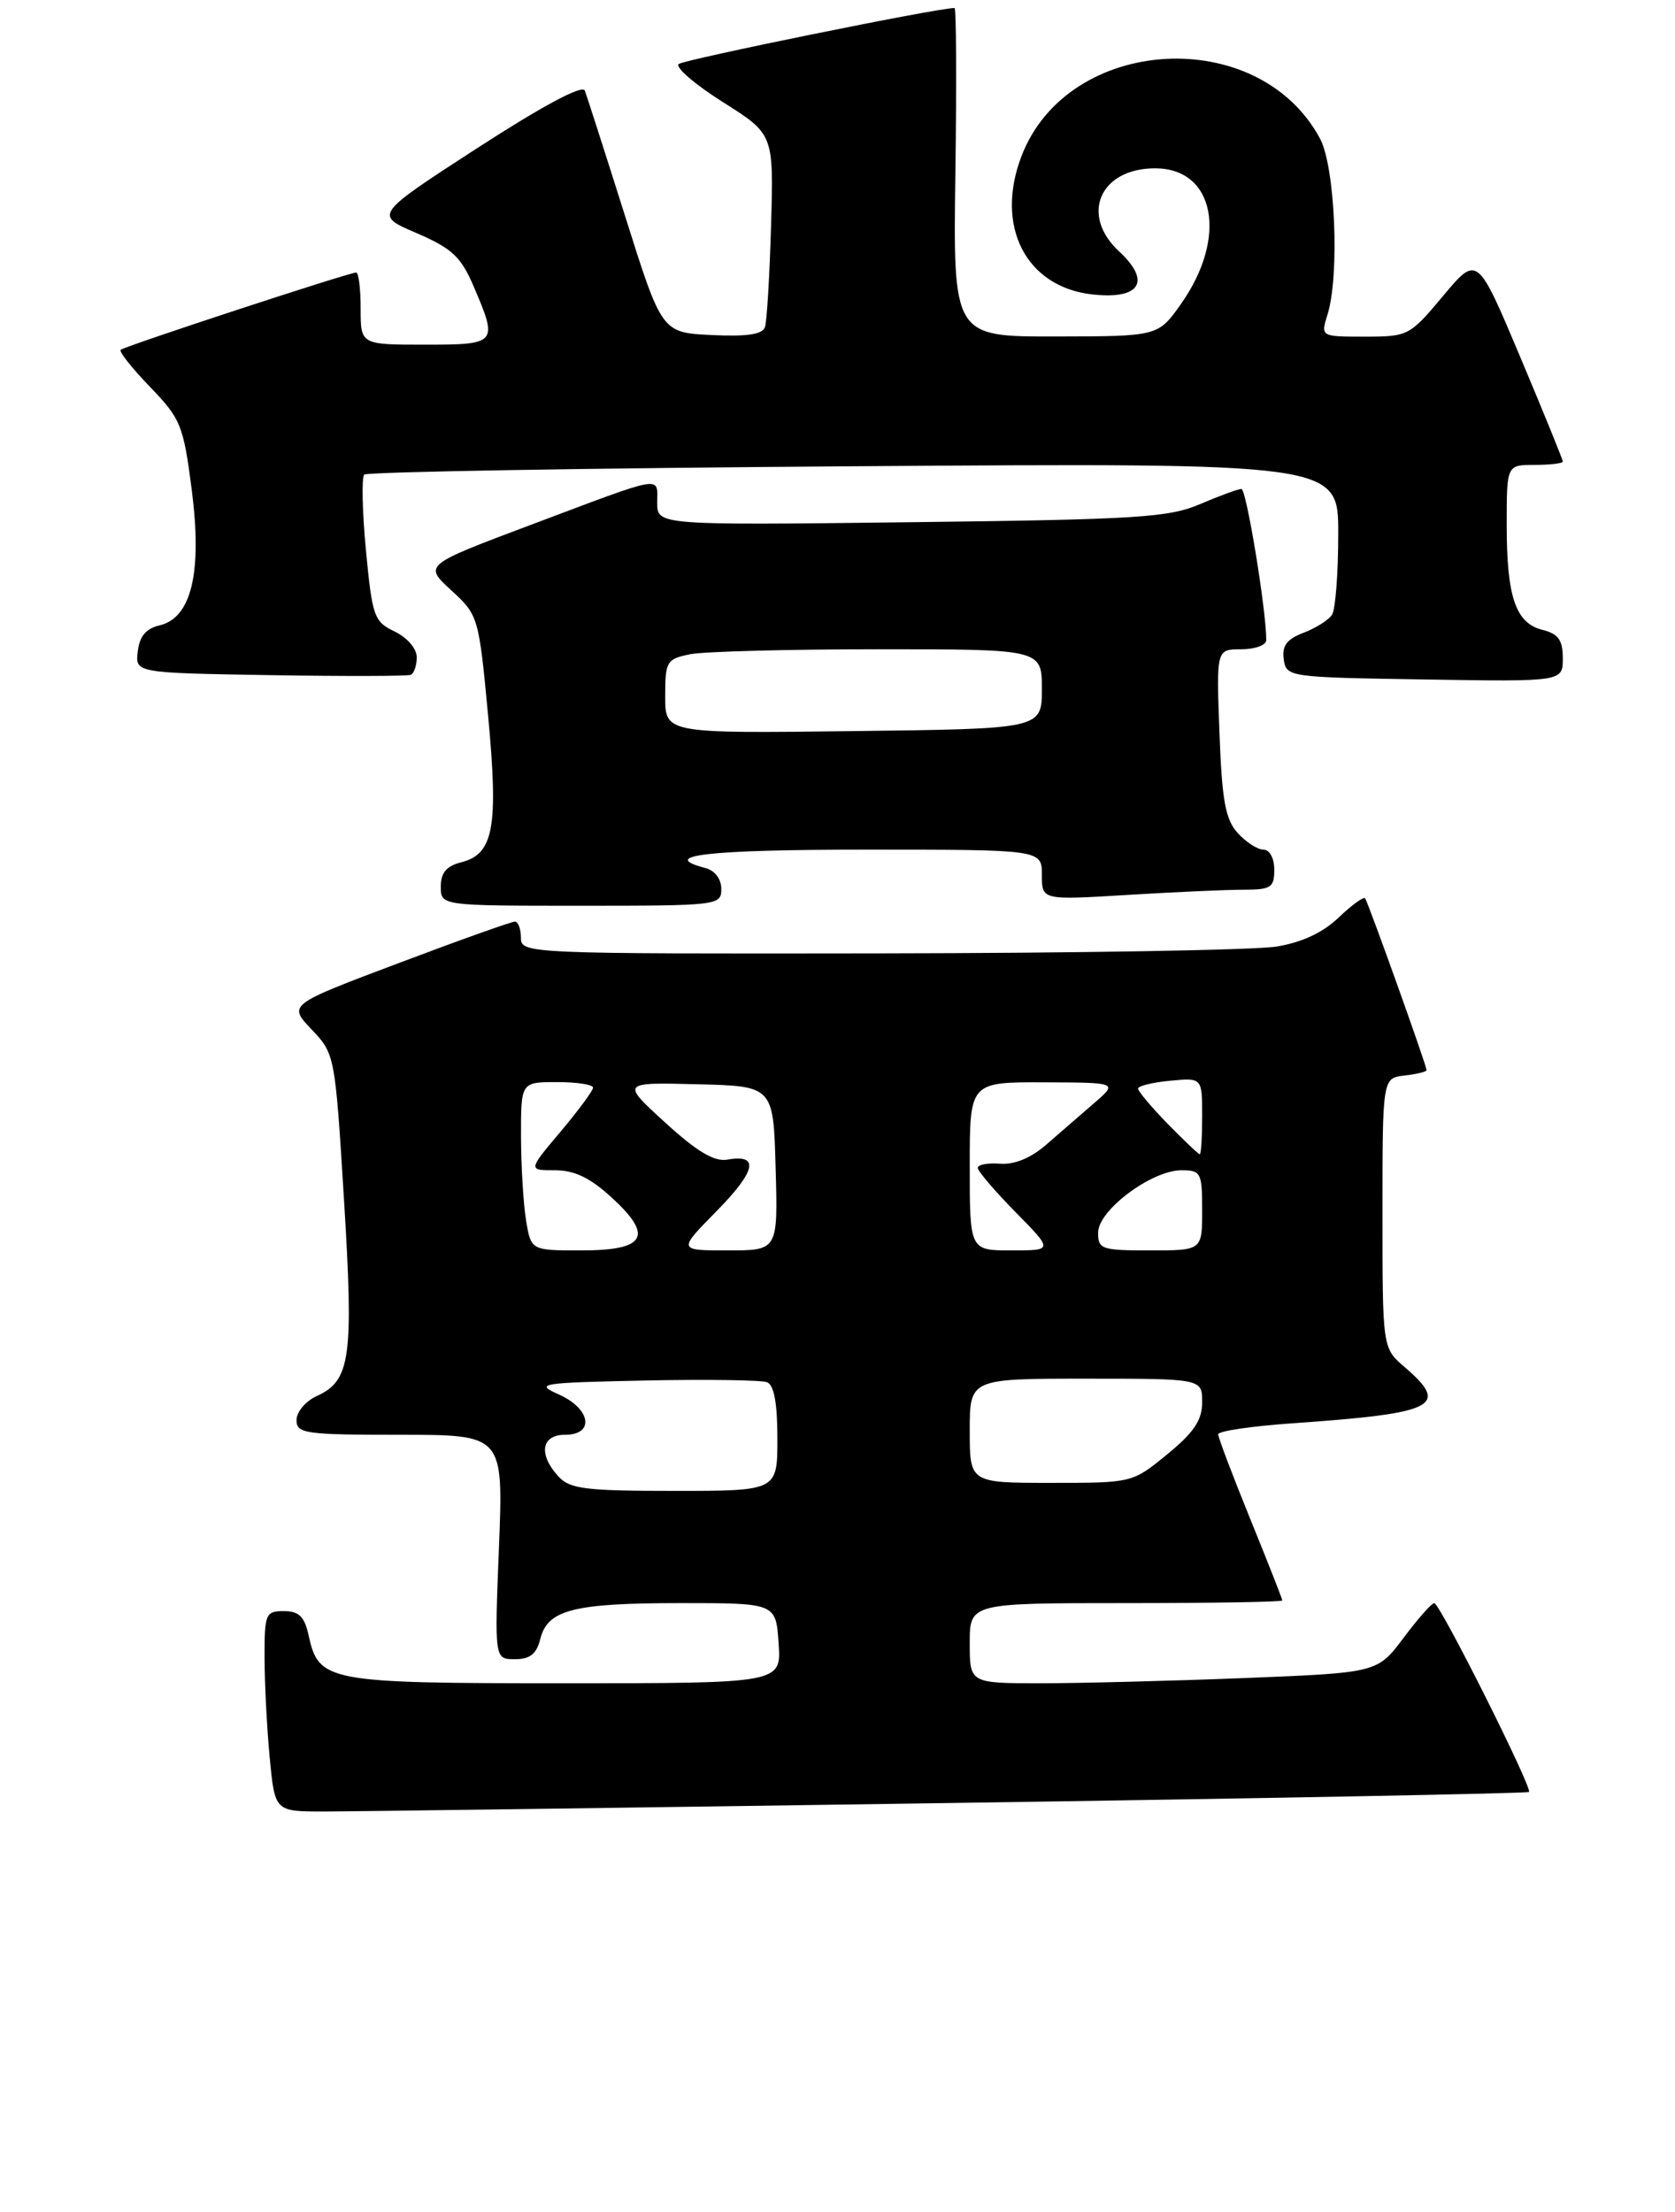 <?xml version="1.0" encoding="UTF-8" standalone="no"?>
<!DOCTYPE svg PUBLIC "-//W3C//DTD SVG 1.1//EN" "http://www.w3.org/Graphics/SVG/1.1/DTD/svg11.dtd" >
<svg xmlns="http://www.w3.org/2000/svg" xmlns:xlink="http://www.w3.org/1999/xlink" version="1.1" viewBox="0 0 209 276">
 <g >
 <path fill="currentColor"
d=" M 118.47 224.94 C 158.06 224.36 190.60 223.74 190.78 223.56 C 191.24 223.09 179.66 200.00 178.96 200.00 C 178.63 200.00 176.91 201.96 175.12 204.35 C 171.86 208.69 171.86 208.69 155.27 209.35 C 146.15 209.71 134.70 210.00 129.84 210.00 C 121.00 210.00 121.00 210.00 121.00 205.00 C 121.00 200.00 121.00 200.00 140.50 200.00 C 151.22 200.00 160.00 199.85 160.00 199.67 C 160.00 199.48 158.20 194.91 156.00 189.50 C 153.80 184.09 152.00 179.34 152.00 178.94 C 152.00 178.54 156.16 177.92 161.25 177.57 C 179.21 176.31 180.95 175.44 175.25 170.54 C 172.50 168.18 172.50 168.18 172.50 151.34 C 172.50 134.50 172.50 134.50 175.25 134.18 C 176.76 134.01 178.00 133.71 178.00 133.51 C 178.00 132.92 170.70 112.54 170.33 112.07 C 170.14 111.84 168.65 112.92 167.02 114.48 C 165.08 116.34 162.44 117.58 159.29 118.09 C 156.65 118.53 134.36 118.91 109.75 118.94 C 65.65 119.00 65.00 118.97 65.00 117.00 C 65.00 115.90 64.66 114.99 64.25 114.98 C 63.84 114.97 57.30 117.30 49.73 120.16 C 35.95 125.35 35.95 125.35 38.88 128.43 C 41.78 131.48 41.81 131.61 42.92 149.63 C 44.14 169.39 43.75 172.25 39.52 174.17 C 38.13 174.80 37.00 176.15 37.00 177.16 C 37.00 178.85 38.04 179.00 49.91 179.00 C 62.81 179.00 62.81 179.00 62.26 193.00 C 61.70 207.00 61.70 207.00 64.24 207.00 C 66.13 207.00 66.95 206.35 67.42 204.46 C 68.33 200.82 71.57 200.00 84.97 200.00 C 96.81 200.00 96.81 200.00 97.15 205.00 C 97.50 210.00 97.50 210.00 70.47 210.00 C 40.75 210.00 39.78 209.82 38.50 204.00 C 37.99 201.67 37.30 201.00 35.42 201.00 C 33.14 201.00 33.00 201.33 33.01 206.75 C 33.01 209.91 33.30 215.54 33.65 219.25 C 34.29 226.00 34.29 226.00 40.39 226.00 C 43.75 226.00 78.89 225.52 118.47 224.94 Z  M 90.00 110.91 C 90.00 109.65 89.20 108.60 88.00 108.29 C 82.02 106.72 88.35 106.00 108.00 106.00 C 130.00 106.00 130.00 106.00 130.00 109.15 C 130.00 112.30 130.00 112.30 140.66 111.65 C 146.52 111.29 153.04 111.00 155.16 111.00 C 158.59 111.00 159.00 110.73 159.00 108.50 C 159.00 107.07 158.42 106.00 157.65 106.00 C 156.92 106.00 155.46 105.06 154.43 103.92 C 152.90 102.23 152.47 99.86 152.16 91.42 C 151.77 81.00 151.77 81.00 154.89 81.00 C 156.60 81.00 158.00 80.49 158.00 79.86 C 158.00 76.13 155.52 61.00 154.90 61.00 C 154.50 61.00 152.19 61.85 149.77 62.88 C 145.84 64.57 141.98 64.81 113.69 65.15 C 82.00 65.53 82.00 65.53 82.00 62.69 C 82.00 59.33 83.12 59.13 66.18 65.50 C 52.88 70.50 52.88 70.50 56.30 73.64 C 59.68 76.74 59.74 76.93 60.90 89.23 C 62.21 103.23 61.60 106.56 57.54 107.58 C 55.71 108.04 55.00 108.88 55.00 110.61 C 55.00 113.00 55.00 113.00 72.50 113.00 C 89.59 113.00 90.00 112.95 90.00 110.91 Z  M 52.00 82.00 C 52.00 80.92 50.81 79.54 49.25 78.79 C 46.67 77.56 46.45 76.93 45.66 68.66 C 45.20 63.81 45.11 59.56 45.45 59.21 C 45.80 58.87 73.29 58.40 106.54 58.17 C 167.00 57.75 167.00 57.75 166.98 66.63 C 166.98 71.51 166.63 76.03 166.21 76.69 C 165.80 77.34 164.20 78.35 162.66 78.94 C 160.56 79.74 159.94 80.56 160.18 82.25 C 160.50 84.47 160.72 84.50 177.75 84.77 C 195.00 85.05 195.00 85.05 195.00 82.13 C 195.00 79.85 194.45 79.08 192.46 78.58 C 189.11 77.74 188.00 74.48 188.00 65.43 C 188.00 58.00 188.00 58.00 191.50 58.00 C 193.43 58.00 195.00 57.81 195.00 57.58 C 195.00 57.34 192.60 51.45 189.67 44.49 C 184.33 31.82 184.33 31.82 180.07 36.91 C 175.90 41.90 175.70 42.00 170.30 42.00 C 164.78 42.00 164.78 42.00 165.64 39.25 C 167.17 34.35 166.60 20.82 164.71 17.30 C 157.04 2.97 133.22 4.38 127.45 19.50 C 124.12 28.22 128.00 35.79 136.27 36.73 C 142.26 37.40 143.70 35.13 139.64 31.37 C 134.72 26.81 137.24 21.00 144.13 21.00 C 151.60 21.00 153.24 29.61 147.35 37.93 C 144.50 41.96 144.50 41.96 131.71 41.98 C 118.92 42.00 118.92 42.00 119.21 21.50 C 119.37 10.22 119.32 1.00 119.10 1.00 C 116.94 1.00 85.30 7.44 84.68 7.99 C 84.23 8.40 86.72 10.54 90.20 12.74 C 96.54 16.74 96.54 16.74 96.21 28.12 C 96.03 34.38 95.69 40.08 95.45 40.80 C 95.15 41.72 93.23 42.01 88.80 41.80 C 82.58 41.50 82.58 41.50 78.01 27.00 C 75.49 19.02 73.22 11.96 72.97 11.30 C 72.67 10.54 67.71 13.20 59.59 18.45 C 46.69 26.81 46.69 26.81 51.95 29.07 C 56.41 30.99 57.51 32.02 59.11 35.75 C 62.16 42.87 62.05 43.00 53.00 43.00 C 45.00 43.00 45.00 43.00 45.00 38.50 C 45.00 36.02 44.75 34.00 44.44 34.00 C 43.55 34.00 15.55 43.19 15.06 43.64 C 14.82 43.86 16.47 45.94 18.72 48.27 C 22.55 52.24 22.88 53.03 23.92 61.06 C 25.25 71.39 23.91 77.08 19.91 78.02 C 18.22 78.41 17.41 79.38 17.19 81.27 C 16.87 83.95 16.87 83.95 33.69 84.23 C 42.93 84.38 50.84 84.36 51.25 84.19 C 51.66 84.02 52.00 83.03 52.00 82.00 Z  M 69.65 184.17 C 67.15 181.41 67.55 179.00 70.50 179.00 C 74.22 179.00 73.74 175.77 69.75 173.98 C 66.68 172.61 67.29 172.51 80.45 172.23 C 88.13 172.07 94.99 172.17 95.70 172.44 C 96.58 172.78 97.00 175.04 97.00 179.47 C 97.00 186.00 97.00 186.00 84.15 186.00 C 72.98 186.00 71.09 185.76 69.65 184.17 Z  M 121.00 178.50 C 121.00 172.00 121.00 172.00 135.50 172.00 C 150.00 172.00 150.00 172.00 150.00 174.93 C 150.00 177.18 148.98 178.70 145.65 181.43 C 141.29 185.00 141.29 185.00 131.15 185.00 C 121.00 185.00 121.00 185.00 121.00 178.50 Z  M 65.64 152.25 C 65.30 150.19 65.02 145.46 65.01 141.75 C 65.00 135.00 65.00 135.00 69.50 135.00 C 71.97 135.00 74.00 135.31 74.00 135.69 C 74.00 136.06 72.17 138.54 69.94 141.19 C 65.88 146.00 65.88 146.00 69.25 146.00 C 71.68 146.00 73.64 146.94 76.31 149.39 C 81.60 154.23 80.59 156.00 72.52 156.00 C 66.26 156.00 66.26 156.00 65.64 152.25 Z  M 89.41 151.10 C 94.35 146.07 94.80 143.96 90.77 144.67 C 89.12 144.96 86.99 143.69 83.00 140.05 C 77.50 135.03 77.50 135.03 87.00 135.27 C 96.50 135.50 96.50 135.50 96.78 145.75 C 97.07 156.00 97.07 156.00 90.82 156.00 C 84.58 156.00 84.58 156.00 89.41 151.10 Z  M 121.00 145.50 C 121.00 135.00 121.00 135.00 130.25 135.03 C 139.50 135.06 139.50 135.06 136.50 137.64 C 134.85 139.06 132.17 141.39 130.54 142.81 C 128.64 144.47 126.58 145.32 124.79 145.18 C 123.25 145.06 122.00 145.30 122.00 145.70 C 122.00 146.10 124.12 148.58 126.71 151.22 C 131.42 156.00 131.42 156.00 126.21 156.00 C 121.00 156.00 121.00 156.00 121.00 145.50 Z  M 137.02 153.75 C 137.05 150.97 143.70 146.00 147.41 146.00 C 149.85 146.00 150.00 146.29 150.00 151.00 C 150.00 156.00 150.00 156.00 143.50 156.00 C 137.42 156.00 137.00 155.85 137.02 153.75 Z  M 145.70 140.21 C 143.67 138.12 142.00 136.14 142.00 135.81 C 142.00 135.48 143.80 135.04 146.00 134.83 C 150.00 134.45 150.00 134.45 150.00 139.22 C 150.00 141.85 149.87 144.00 149.70 144.00 C 149.54 144.00 147.74 142.29 145.70 140.21 Z  M 83.00 86.88 C 83.00 82.50 83.17 82.22 86.12 81.62 C 87.84 81.28 98.42 81.00 109.62 81.00 C 130.00 81.00 130.00 81.00 130.00 85.96 C 130.00 90.93 130.00 90.93 106.50 91.21 C 83.00 91.50 83.00 91.50 83.00 86.88 Z "/>
</g>
</svg>